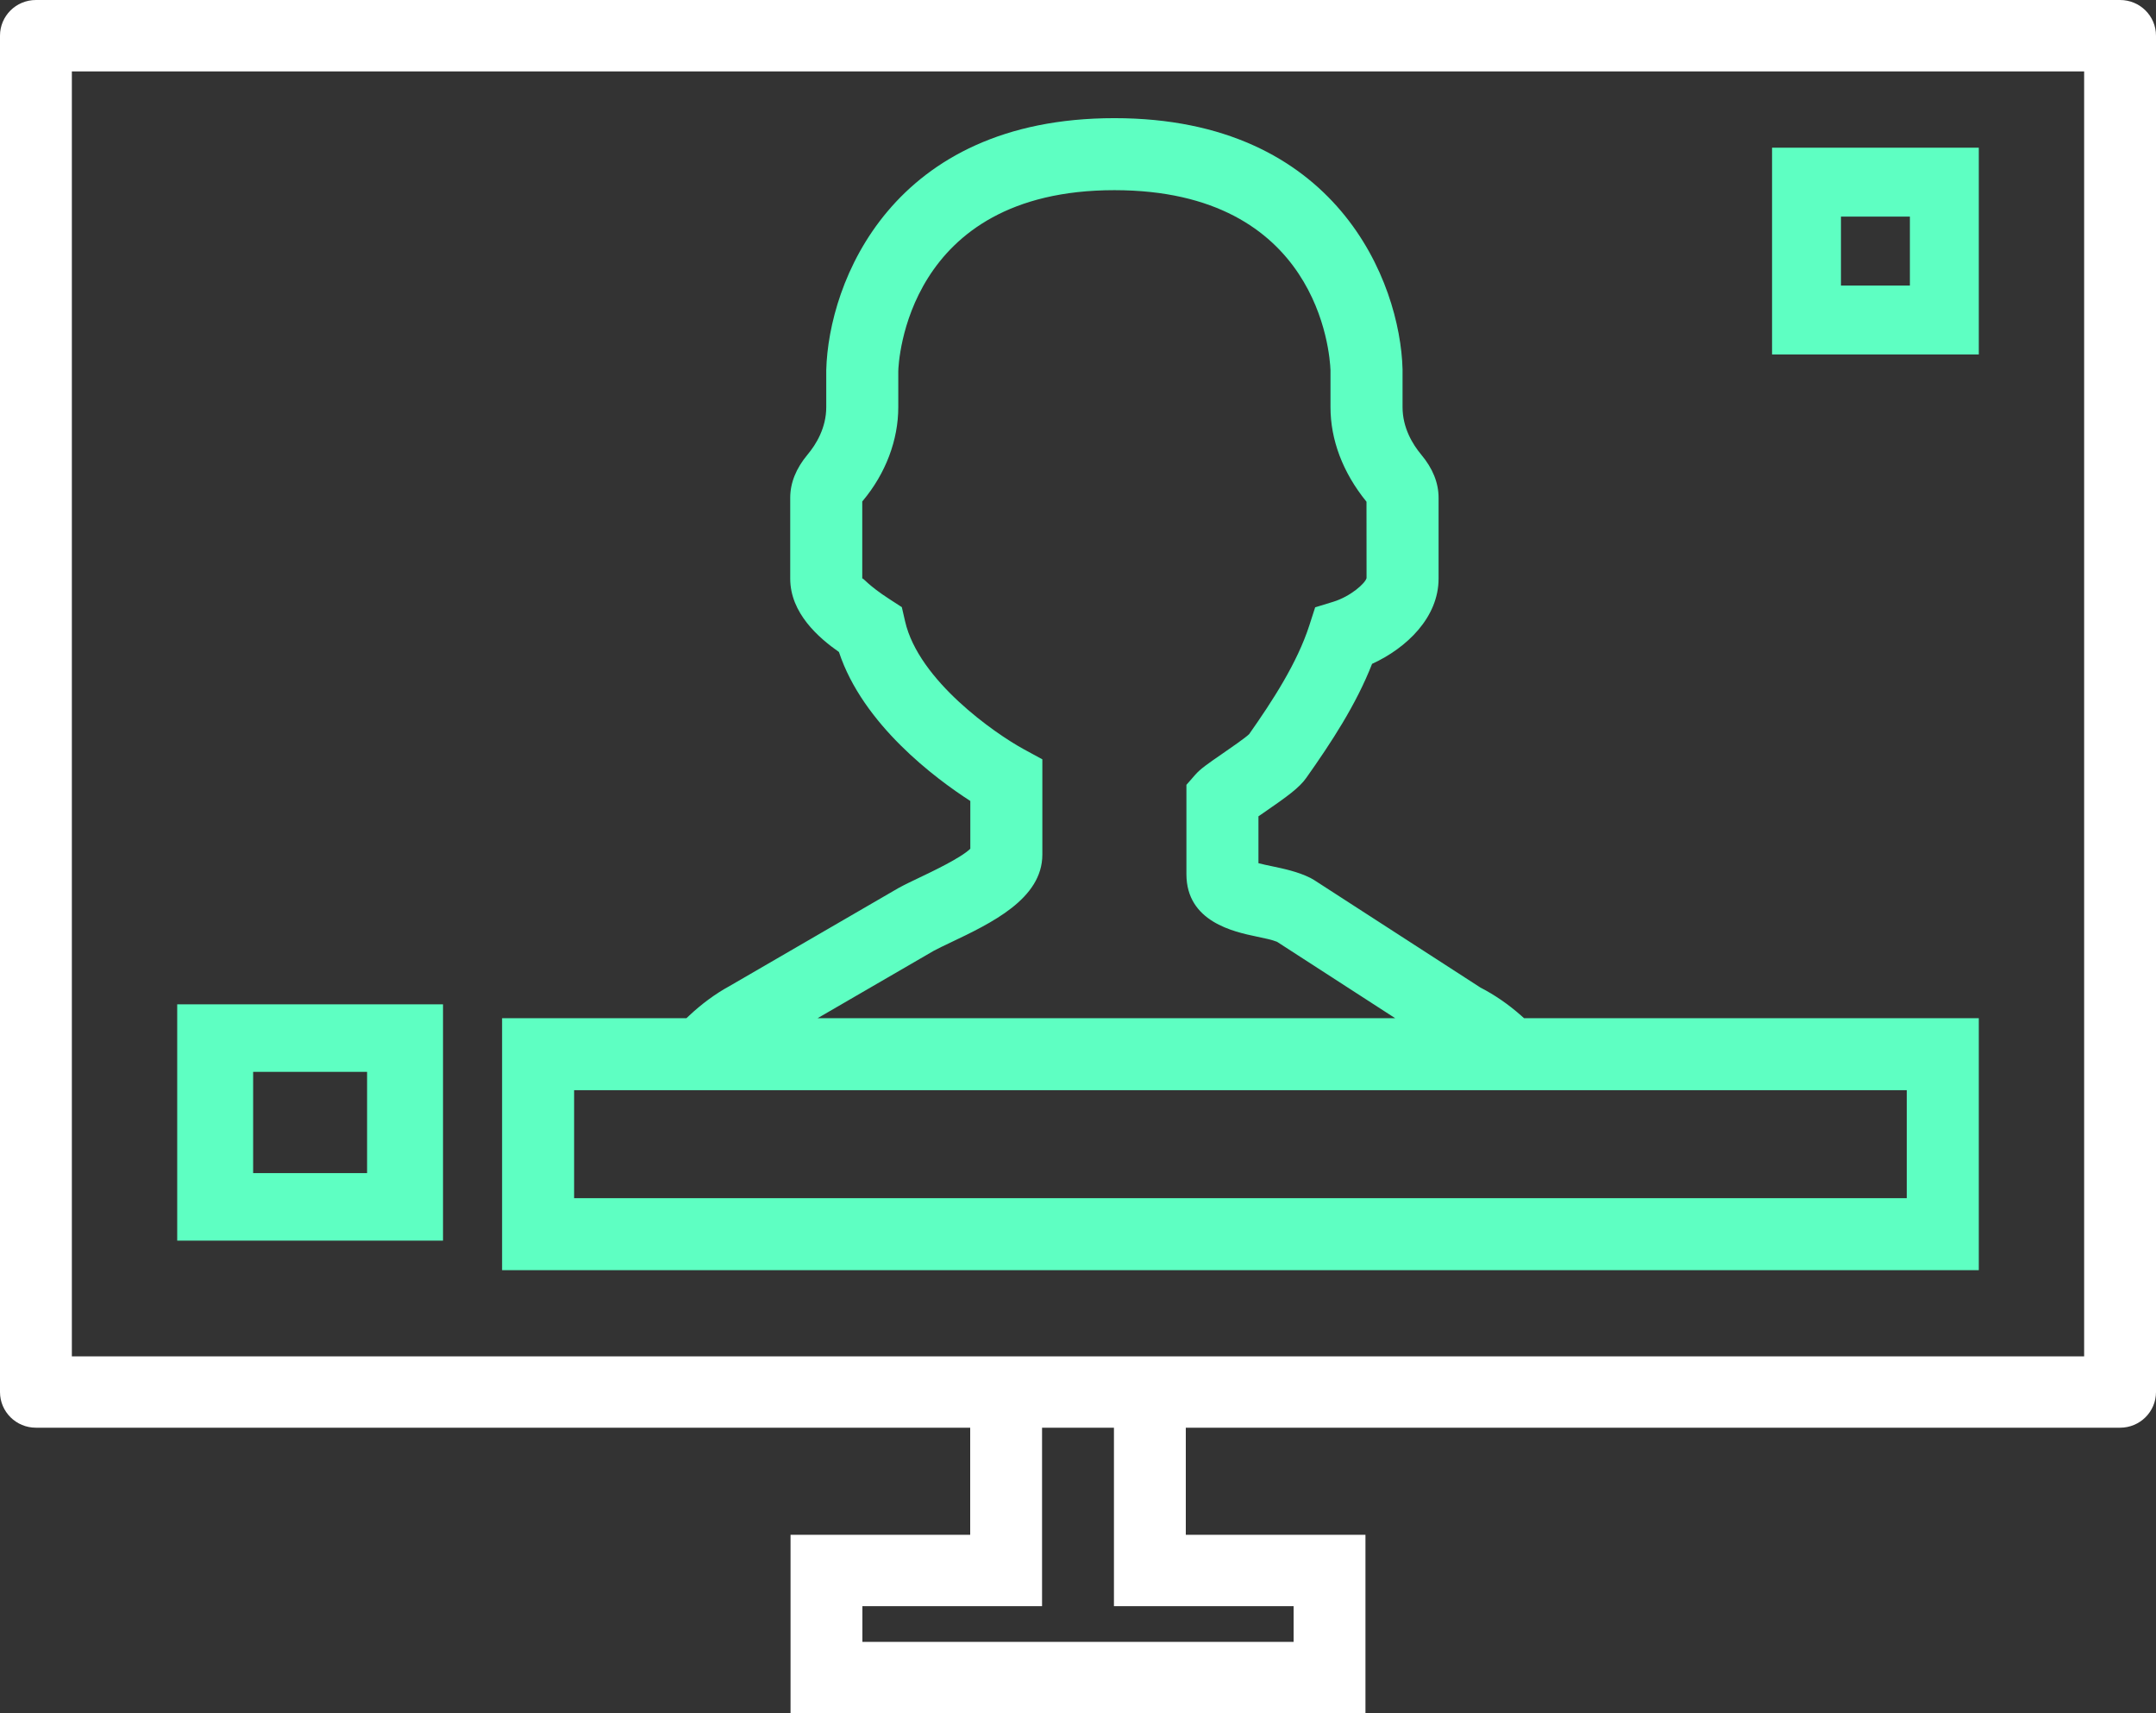 <?xml version="1.0" encoding="UTF-8"?>
<svg width="73px" height="58px" viewBox="0 0 73 58" version="1.1" xmlns="http://www.w3.org/2000/svg" xmlns:xlink="http://www.w3.org/1999/xlink">
    <rect x="0" y="0" width="73" height="58" fill="#333333" stroke="none"/>
    <!-- Generator: Sketch 48.2 (47327) - http://www.bohemiancoding.com/sketch -->
    <title>television</title>
    <desc>Created with Sketch.</desc>
    <defs></defs>
    <g id="Landing-page" stroke="none" stroke-width="1" fill="none" fill-rule="evenodd" transform="translate(-302, -7746)">
        <g id="Benefits" transform="translate(30, 6984)" fill-rule="nonzero">
            <g id="3" transform="translate(220, 703)">
                <g id="Group-12">
                    <g id="television" transform="translate(52, 59)">
                        <path d="M71.783,0 L1.217,0 C0.544,0 0,0.54 0,1.208 L0,47.125 C0,47.793 0.544,48.333 1.217,48.333 L32.85,48.333 L32.85,51.958 L26.767,51.958 L26.767,58 L46.233,58 L46.233,51.958 L40.15,51.958 L40.15,48.333 L71.783,48.333 C72.456,48.333 73,47.793 73,47.125 L73,1.208 C73,0.54 72.456,0 71.783,0 Z M43.8,54.375 L43.8,55.583 L29.2,55.583 L29.2,54.375 L35.283,54.375 L35.283,48.333 L37.717,48.333 L37.717,54.375 L43.8,54.375 Z M70.567,45.917 L40.15,45.917 L32.85,45.917 L2.433,45.917 L2.433,2.417 L70.567,2.417 L70.567,45.917 Z" id="Shape" fill="#FFFFFF"></path>
                        <path d="M67,34.469 L51.602,34.469 L51.499,34.377 C51.068,33.997 50.609,33.681 50.127,33.433 L44.491,29.79 L44.374,29.723 C43.948,29.51 43.474,29.411 43.057,29.323 C42.924,29.296 42.751,29.259 42.61,29.222 L42.61,27.635 C42.665,27.599 42.722,27.558 42.78,27.518 C43.606,26.95 43.993,26.666 44.226,26.338 C45.071,25.143 45.917,23.856 46.457,22.474 C47.629,21.938 48.709,20.902 48.709,19.587 L48.709,16.851 C48.709,16.347 48.511,15.856 48.123,15.393 C47.834,15.047 47.489,14.486 47.489,13.784 L47.489,12.5 C47.411,9.56 45.272,4 37.732,4 C30.191,4 28.052,9.56 27.976,12.531 L27.976,13.783 C27.976,14.485 27.632,15.046 27.343,15.39 C26.954,15.856 26.756,16.347 26.756,16.851 L26.756,19.587 C26.756,20.761 27.723,21.594 28.406,22.073 C29.218,24.53 31.677,26.357 32.854,27.116 L32.854,28.733 C32.535,29.043 31.562,29.505 31.127,29.712 C30.859,29.84 30.622,29.953 30.42,30.064 L24.706,33.379 C24.223,33.642 23.759,33.984 23.326,34.391 L23.243,34.469 L17,34.469 L17,43 L67,43 L67,34.469 Z M31.616,32.188 C31.759,32.11 31.954,32.018 32.174,31.913 C33.563,31.252 35.293,30.431 35.293,28.93 L35.293,25.706 L34.657,25.36 C33.698,24.837 31.106,23.042 30.646,21.037 L30.535,20.554 L30.12,20.285 C29.366,19.799 29.224,19.549 29.195,19.587 L29.195,16.977 C29.2,16.972 29.206,16.965 29.215,16.953 C29.988,16.028 30.415,14.9 30.415,13.783 L30.415,12.563 C30.421,12.313 30.657,6.438 37.732,6.438 C44.629,6.438 45.027,11.941 45.049,12.531 L45.049,13.783 C45.049,14.886 45.463,15.996 46.268,16.985 L46.27,19.57 C46.229,19.743 45.735,20.191 45.137,20.374 L44.53,20.56 L44.335,21.165 C43.922,22.448 43.082,23.732 42.295,24.853 C42.17,24.977 41.666,25.323 41.396,25.51 C40.879,25.866 40.644,26.031 40.474,26.223 L40.171,26.57 L40.171,29.594 C40.171,31.209 41.782,31.546 42.556,31.708 C42.804,31.759 43.082,31.818 43.239,31.883 L47.239,34.469 L27.684,34.469 L31.616,32.188 Z M64.561,40.562 L19.439,40.562 L19.439,36.906 L24.401,36.906 L50.473,36.906 L64.561,36.906 L64.561,40.562 Z" id="Shape" fill="#5EFFC2"></path>
                        <path d="M67,5 L60,5 L60,12 L67,12 L67,5 Z M64.667,9.667 L62.333,9.667 L62.333,7.333 L64.667,7.333 L64.667,9.667 Z" id="Shape" fill="#5EFFC2"></path>
                        <path d="M15,34 L6,34 L6,42 L15,42 L15,34 Z M12.429,39.714 L8.571,39.714 L8.571,36.286 L12.429,36.286 L12.429,39.714 Z" id="Shape" fill="#5EFFC2"></path>
                    </g>
                </g>
            </g>
        </g>
    </g>
</svg>
